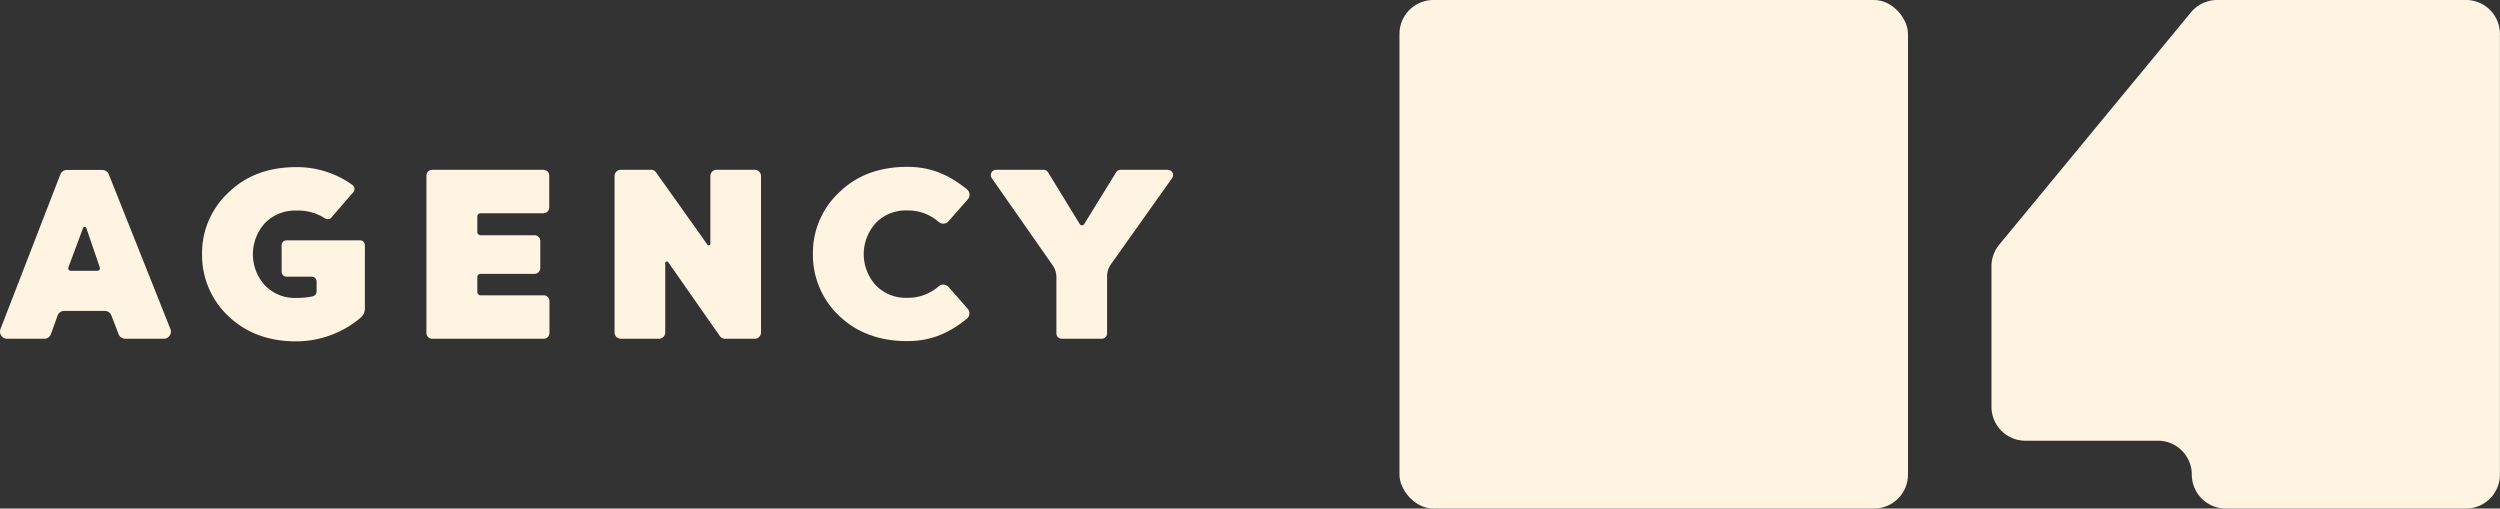 <svg xmlns="http://www.w3.org/2000/svg" viewBox="0 0 572.2 116.39"><rect x="0" y="0" width="572.2" height="116.39" fill="#333333" stroke="none"/><defs><style>.cls-1{fill:#fff4e2;}</style></defs><title>Asset 1</title><g id="Layer_2" data-name="Layer 2"><g id="Layer_1-2" data-name="Layer 1"><path class="cls-1" d="M10.09,77.53H1.63A1.63,1.63,0,0,1,.11,75.31L13.82,39.9a1.64,1.64,0,0,1,1.52-1h8.05a1.62,1.62,0,0,1,1.51,1L39,75.3a1.63,1.63,0,0,1-1.52,2.23h-8.8a1.63,1.63,0,0,1-1.52-1l-1.68-4.37a1.63,1.63,0,0,0-1.52-1H14.71a1.64,1.64,0,0,0-1.54,1.08l-1.54,4.31A1.64,1.64,0,0,1,10.09,77.53ZM19,52.21l-3.35,9a.58.58,0,0,0,.54.77h6.12a.57.57,0,0,0,.54-.75l-3.07-9A.41.41,0,0,0,19,52.21Z"/><path class="cls-1" d="M75.85,49.78a1.11,1.11,0,0,1-1.46.2,11.35,11.35,0,0,0-6.57-1.78,9.48,9.48,0,0,0-7.18,2.87,10.58,10.58,0,0,0,0,14.25,9.48,9.48,0,0,0,7.18,2.87,17.17,17.17,0,0,0,3.77-.37,1.12,1.12,0,0,0,.87-1.1V64.45a1.12,1.12,0,0,0-1.12-1.12H65.58a1.12,1.12,0,0,1-1.12-1.12v-6.1A1.12,1.12,0,0,1,65.58,55H82.39a1.12,1.12,0,0,1,1.12,1.12V70.58a2.76,2.76,0,0,1-1,2.16,22.91,22.91,0,0,1-14.69,5.39q-9.52,0-15.57-5.79a19.14,19.14,0,0,1-6-14.15,18.9,18.9,0,0,1,6-14.08c4-3.92,9.22-5.86,15.57-5.86a21.7,21.7,0,0,1,12.85,4.09A1.12,1.12,0,0,1,80.85,44Z"/><path class="cls-1" d="M124.39,77.53H98.92A1.33,1.33,0,0,1,97.6,76.2v-36a1.32,1.32,0,0,1,1.32-1.33h25.47a1.32,1.32,0,0,1,1.32,1.33v7.29a1.32,1.32,0,0,1-1.32,1.32H110a.76.76,0,0,0-.75.76v3.51a.76.76,0,0,0,.75.76h12.34a1.32,1.32,0,0,1,1.32,1.33v6.18a1.33,1.33,0,0,1-1.32,1.33H110a.76.76,0,0,0-.75.76v3.4a.75.75,0,0,0,.75.75h14.44a1.33,1.33,0,0,1,1.32,1.33V76.2A1.33,1.33,0,0,1,124.39,77.53Z"/><path class="cls-1" d="M164.76,76.92,152.93,60a.37.37,0,0,0-.67.21V76.1a1.43,1.43,0,0,1-1.43,1.43h-8.75a1.43,1.43,0,0,1-1.42-1.43V40.29a1.43,1.43,0,0,1,1.42-1.43H149a1.4,1.4,0,0,1,1.16.6L161.92,56a.37.37,0,0,0,.67-.22V40.29A1.42,1.42,0,0,1,164,38.86h8.75a1.43,1.43,0,0,1,1.43,1.43V76.1a1.43,1.43,0,0,1-1.43,1.43h-6.84A1.41,1.41,0,0,1,164.76,76.92Z"/><path class="cls-1" d="M221.48,45.66l-4.4,5a1.6,1.6,0,0,1-2.26.12,10.59,10.59,0,0,0-7.19-2.61,9.48,9.48,0,0,0-7.18,2.87,10.58,10.58,0,0,0,0,14.25,9.48,9.48,0,0,0,7.18,2.87,10.59,10.59,0,0,0,7.19-2.61,1.61,1.61,0,0,1,2.26.11l4.4,5a1.61,1.61,0,0,1-.21,2.31c-4.13,3.33-8.23,5.1-13.64,5.1q-9.52,0-15.57-5.79a19.14,19.14,0,0,1-6-14.15,18.9,18.9,0,0,1,6-14.08c4-3.92,9.22-5.86,15.57-5.86,5.41,0,9.51,1.78,13.64,5.11A1.6,1.6,0,0,1,221.48,45.66Z"/><path class="cls-1" d="M239.88,39.44l7.26,11.86a.6.6,0,0,0,1,0l7.32-11.86a1.21,1.21,0,0,1,1-.58h10.81a1.22,1.22,0,0,1,1.22,1.22h0a1.2,1.2,0,0,1-.23.7l-14,19.72a4.72,4.72,0,0,0-.87,2.74V76.31a1.22,1.22,0,0,1-1.22,1.22h-9.17a1.22,1.22,0,0,1-1.21-1.22V63.45a4.75,4.75,0,0,0-.86-2.73L227,40.78a1.19,1.19,0,0,1-.22-.7h0A1.22,1.22,0,0,1,228,38.86h10.87A1.21,1.21,0,0,1,239.88,39.44Z"/><rect class="cls-1" x="320.31" width="116.39" height="116.39" rx="7.76" ry="7.76"/><path class="cls-1" d="M501.47,2.82,457.58,56A7.8,7.8,0,0,0,455.81,61V93.11a7.76,7.76,0,0,0,7.76,7.76H493.9a7.75,7.75,0,0,1,7.76,7.76h0a7.77,7.77,0,0,0,7.76,7.76h55a7.76,7.76,0,0,0,7.76-7.76V7.76A7.75,7.75,0,0,0,564.44,0h-57A7.79,7.79,0,0,0,501.47,2.82Z"/></g></g></svg>